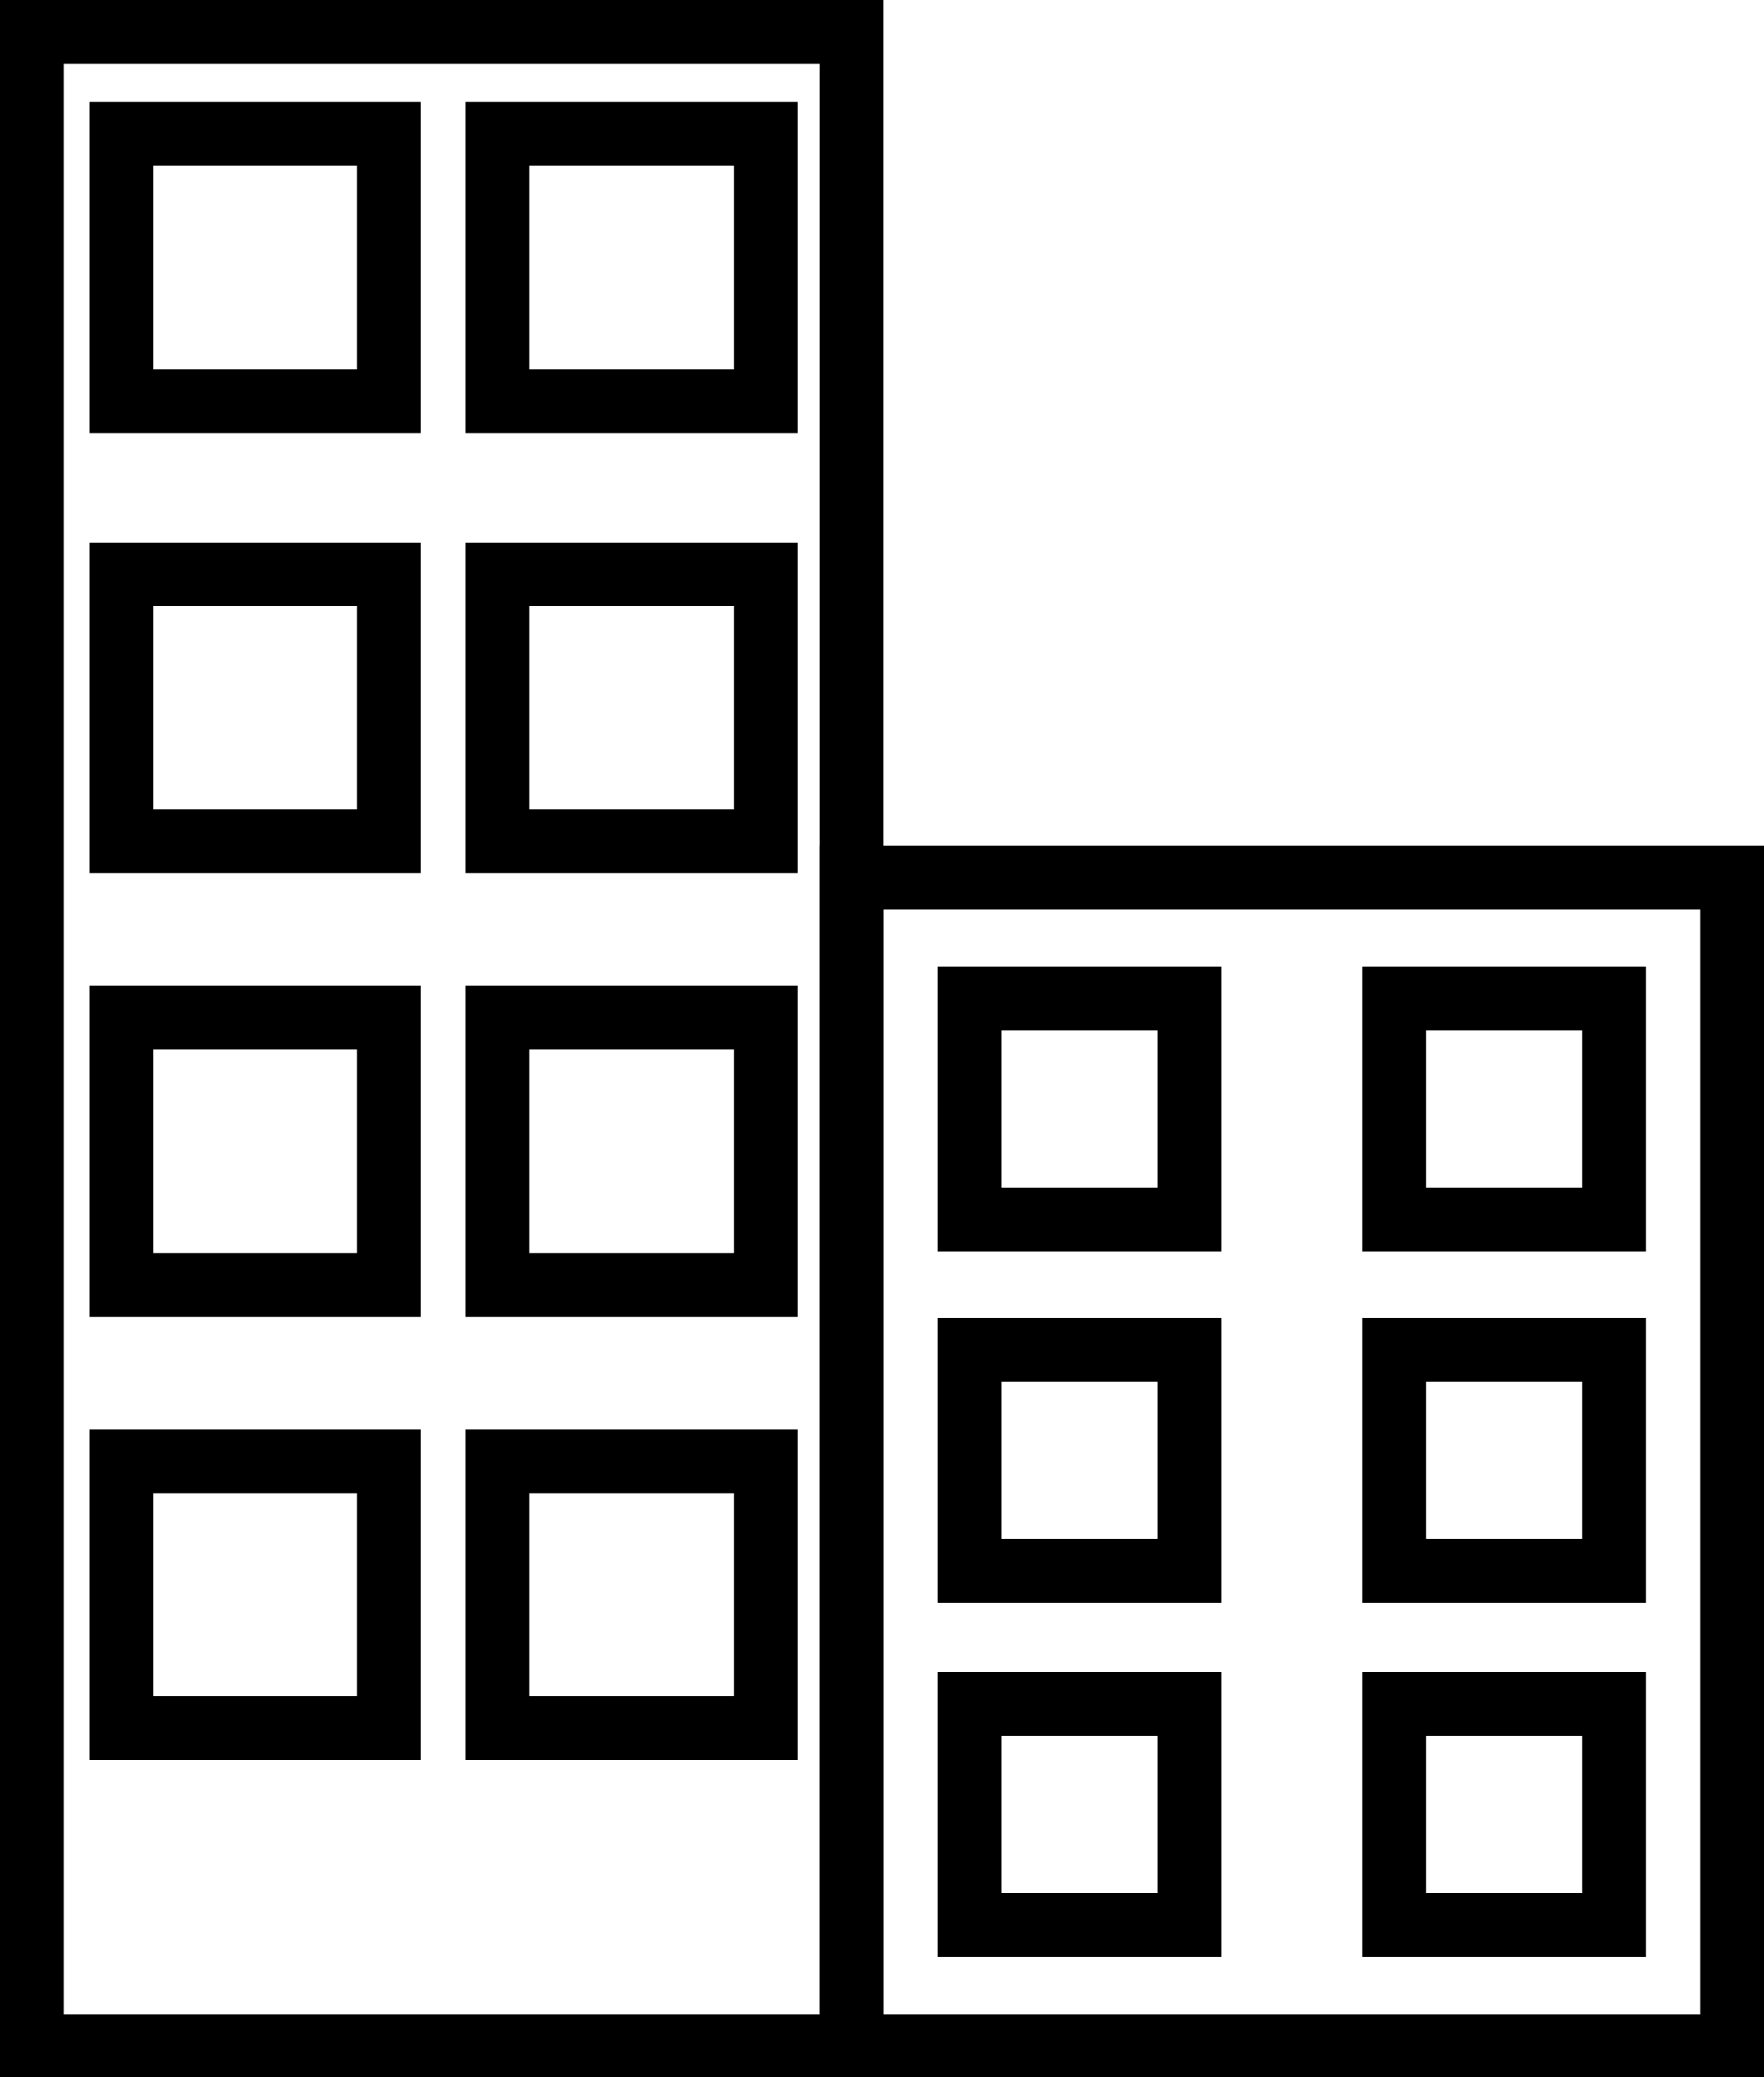 <svg id="Layer_2" data-name="Layer 2" xmlns="http://www.w3.org/2000/svg" viewBox="0 0 55.3 65.1"><title>buildings</title><rect x="1" y="1" width="25.7" height="63.13" fill="none" stroke="#000" stroke-miterlimit="10" stroke-width="2"/><rect x="26.7" y="27.5" width="27.6" height="36.63" fill="none" stroke="#000" stroke-miterlimit="10" stroke-width="2"/><rect x="3.8" y="4.2" width="8.4" height="8.37" fill="none" stroke="#000" stroke-miterlimit="10" stroke-width="2"/><rect x="15.6" y="4.2" width="8.4" height="8.37" fill="none" stroke="#000" stroke-miterlimit="10" stroke-width="2"/><rect x="3.8" y="18" width="8.4" height="8.37" fill="none" stroke="#000" stroke-miterlimit="10" stroke-width="2"/><rect x="15.6" y="18" width="8.4" height="8.37" fill="none" stroke="#000" stroke-miterlimit="10" stroke-width="2"/><rect x="3.8" y="31.9" width="8.4" height="8.37" fill="none" stroke="#000" stroke-miterlimit="10" stroke-width="2"/><rect x="15.6" y="31.9" width="8.4" height="8.37" fill="none" stroke="#000" stroke-miterlimit="10" stroke-width="2"/><rect x="3.8" y="45.8" width="8.4" height="8.37" fill="none" stroke="#000" stroke-miterlimit="10" stroke-width="2"/><rect x="15.6" y="45.8" width="8.4" height="8.37" fill="none" stroke="#000" stroke-miterlimit="10" stroke-width="2"/><rect x="30.4" y="31.3" width="6.9" height="6.93" fill="none" stroke="#000" stroke-miterlimit="10" stroke-width="2"/><rect x="43.7" y="31.3" width="6.9" height="6.93" fill="none" stroke="#000" stroke-miterlimit="10" stroke-width="2"/><rect x="30.4" y="42.3" width="6.9" height="6.93" fill="none" stroke="#000" stroke-miterlimit="10" stroke-width="2"/><rect x="43.7" y="42.3" width="6.9" height="6.93" fill="none" stroke="#000" stroke-miterlimit="10" stroke-width="2"/><rect x="30.4" y="53.4" width="6.9" height="6.93" fill="none" stroke="#000" stroke-miterlimit="10" stroke-width="2"/><rect x="43.7" y="53.4" width="6.9" height="6.93" fill="none" stroke="#000" stroke-miterlimit="10" stroke-width="2"/></svg>